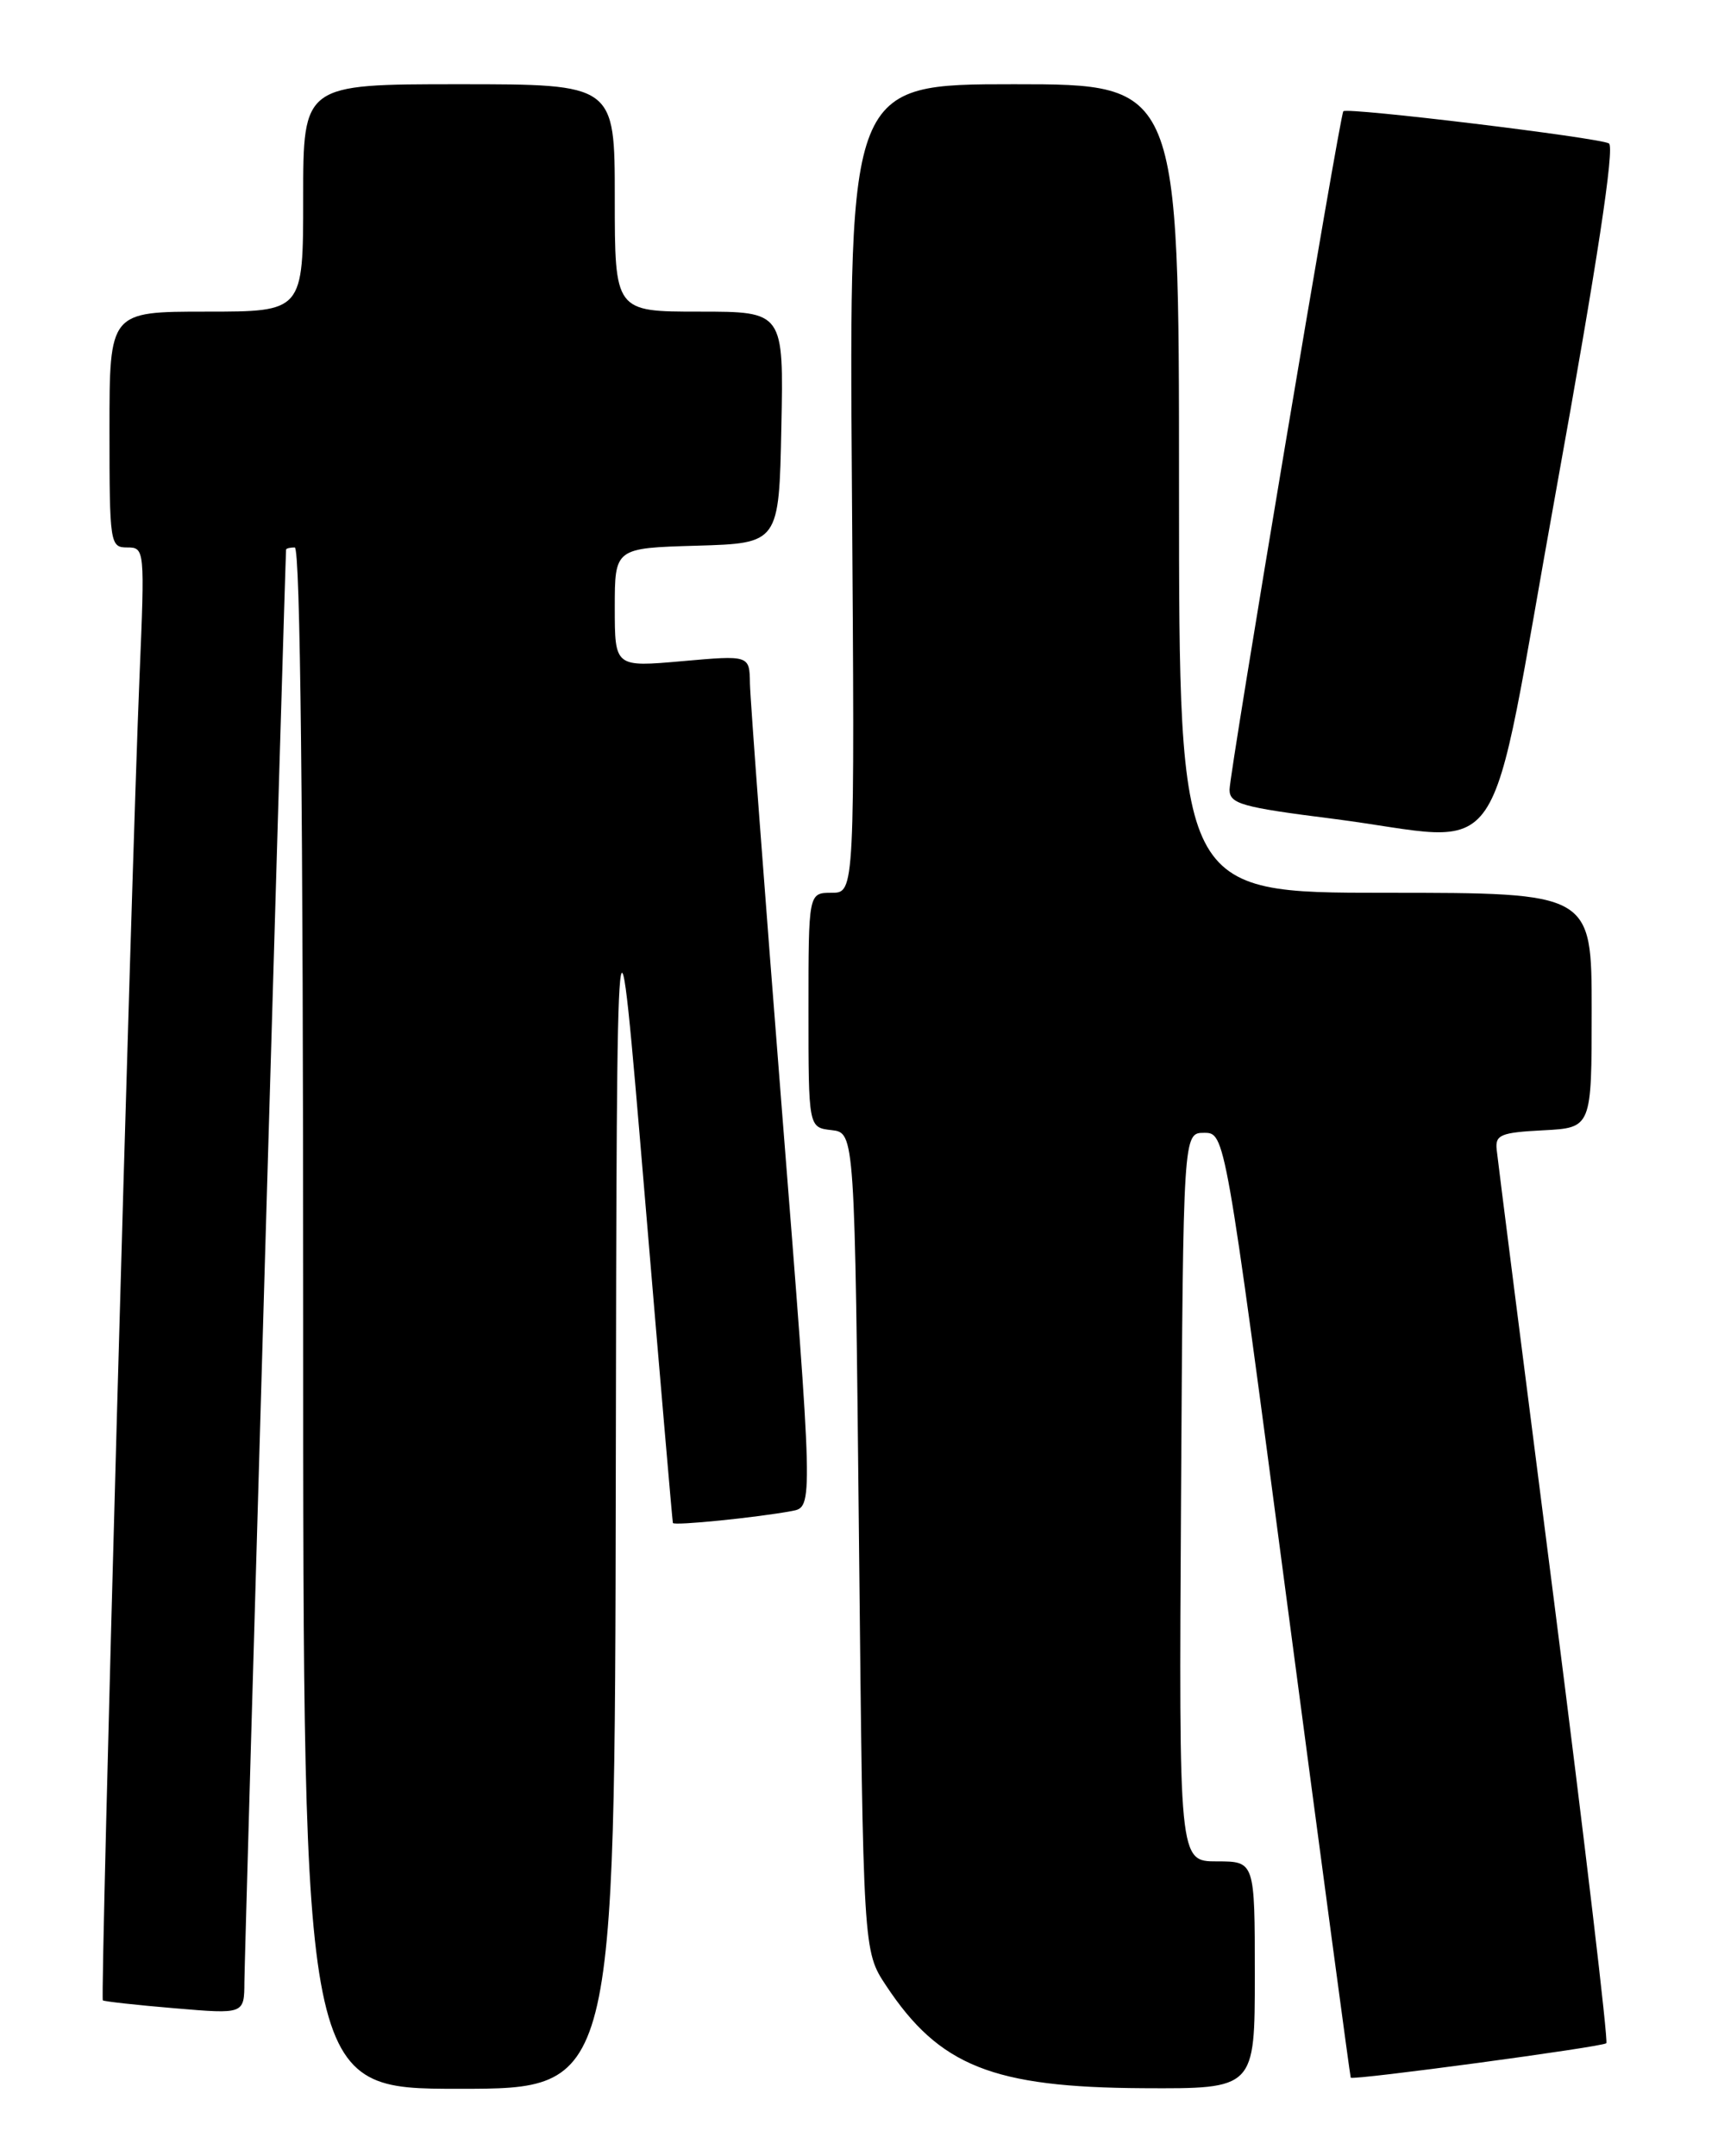 <?xml version="1.0" encoding="UTF-8" standalone="no"?>
<!DOCTYPE svg PUBLIC "-//W3C//DTD SVG 1.1//EN" "http://www.w3.org/Graphics/SVG/1.1/DTD/svg11.dtd" >
<svg xmlns="http://www.w3.org/2000/svg" xmlns:xlink="http://www.w3.org/1999/xlink" version="1.1" viewBox="0 0 204 256">
 <g >
 <path fill="currentColor"
d=" M 73.12 175.25 C 73.24 102.50 73.24 102.50 76.52 141.50 C 78.32 162.95 79.84 180.64 79.90 180.82 C 80.01 181.17 89.85 180.18 94.04 179.40 C 96.58 178.93 96.58 178.93 92.84 131.72 C 90.79 105.75 89.08 82.99 89.05 81.15 C 89.00 77.79 89.00 77.79 81.00 78.50 C 73.00 79.21 73.00 79.21 73.00 72.14 C 73.00 65.07 73.00 65.07 82.75 64.79 C 92.50 64.50 92.50 64.50 92.78 50.75 C 93.06 37.00 93.06 37.00 83.03 37.00 C 73.00 37.00 73.00 37.00 73.00 23.50 C 73.00 10.00 73.00 10.00 54.50 10.00 C 36.00 10.00 36.00 10.00 36.00 23.50 C 36.00 37.00 36.00 37.00 24.50 37.00 C 13.00 37.00 13.00 37.00 13.00 51.00 C 13.00 64.57 13.07 65.00 15.11 65.00 C 17.18 65.00 17.20 65.21 16.57 80.25 C 15.58 103.90 11.88 237.22 12.21 237.50 C 12.37 237.63 16.21 238.06 20.75 238.44 C 29.00 239.14 29.00 239.14 29.02 235.32 C 29.03 232.34 33.87 66.28 33.97 65.25 C 33.99 65.11 34.45 65.00 35.00 65.00 C 35.66 65.00 36.00 96.17 36.00 156.50 C 36.00 248.00 36.00 248.00 54.50 248.00 C 73.00 248.00 73.00 248.00 73.12 175.25 Z  M 149.00 234.50 C 149.00 221.00 149.00 221.00 144.49 221.00 C 139.98 221.00 139.98 221.00 140.24 177.75 C 140.50 134.50 140.50 134.50 142.98 134.50 C 145.47 134.50 145.47 134.50 152.86 190.50 C 156.93 221.30 160.32 246.58 160.39 246.68 C 160.64 247.02 190.30 243.03 190.74 242.59 C 190.98 242.35 188.20 218.83 184.56 190.33 C 180.91 161.82 177.83 137.60 177.72 136.50 C 177.53 134.74 178.18 134.46 183.25 134.20 C 189.00 133.90 189.00 133.90 189.00 119.95 C 189.00 106.00 189.00 106.00 164.50 106.00 C 140.00 106.00 140.00 106.00 140.00 58.00 C 140.00 10.00 140.00 10.00 120.41 10.00 C 100.82 10.00 100.82 10.00 101.16 58.00 C 101.50 106.00 101.50 106.00 98.75 106.00 C 96.00 106.00 96.00 106.00 96.00 119.93 C 96.00 133.87 96.00 133.87 98.75 134.18 C 101.50 134.50 101.50 134.50 102.00 183.07 C 102.50 231.65 102.50 231.65 105.21 235.74 C 111.54 245.31 117.88 247.83 135.75 247.93 C 149.00 248.00 149.00 248.00 149.00 234.50 Z  M 184.80 58.09 C 189.66 31.20 191.75 17.46 191.05 17.03 C 189.94 16.35 159.92 12.71 159.51 13.21 C 159.09 13.71 146.00 91.75 146.00 93.75 C 146.00 95.44 147.42 95.84 158.25 97.21 C 179.62 99.93 176.36 104.73 184.80 58.09 Z "/>
</g>
</svg>